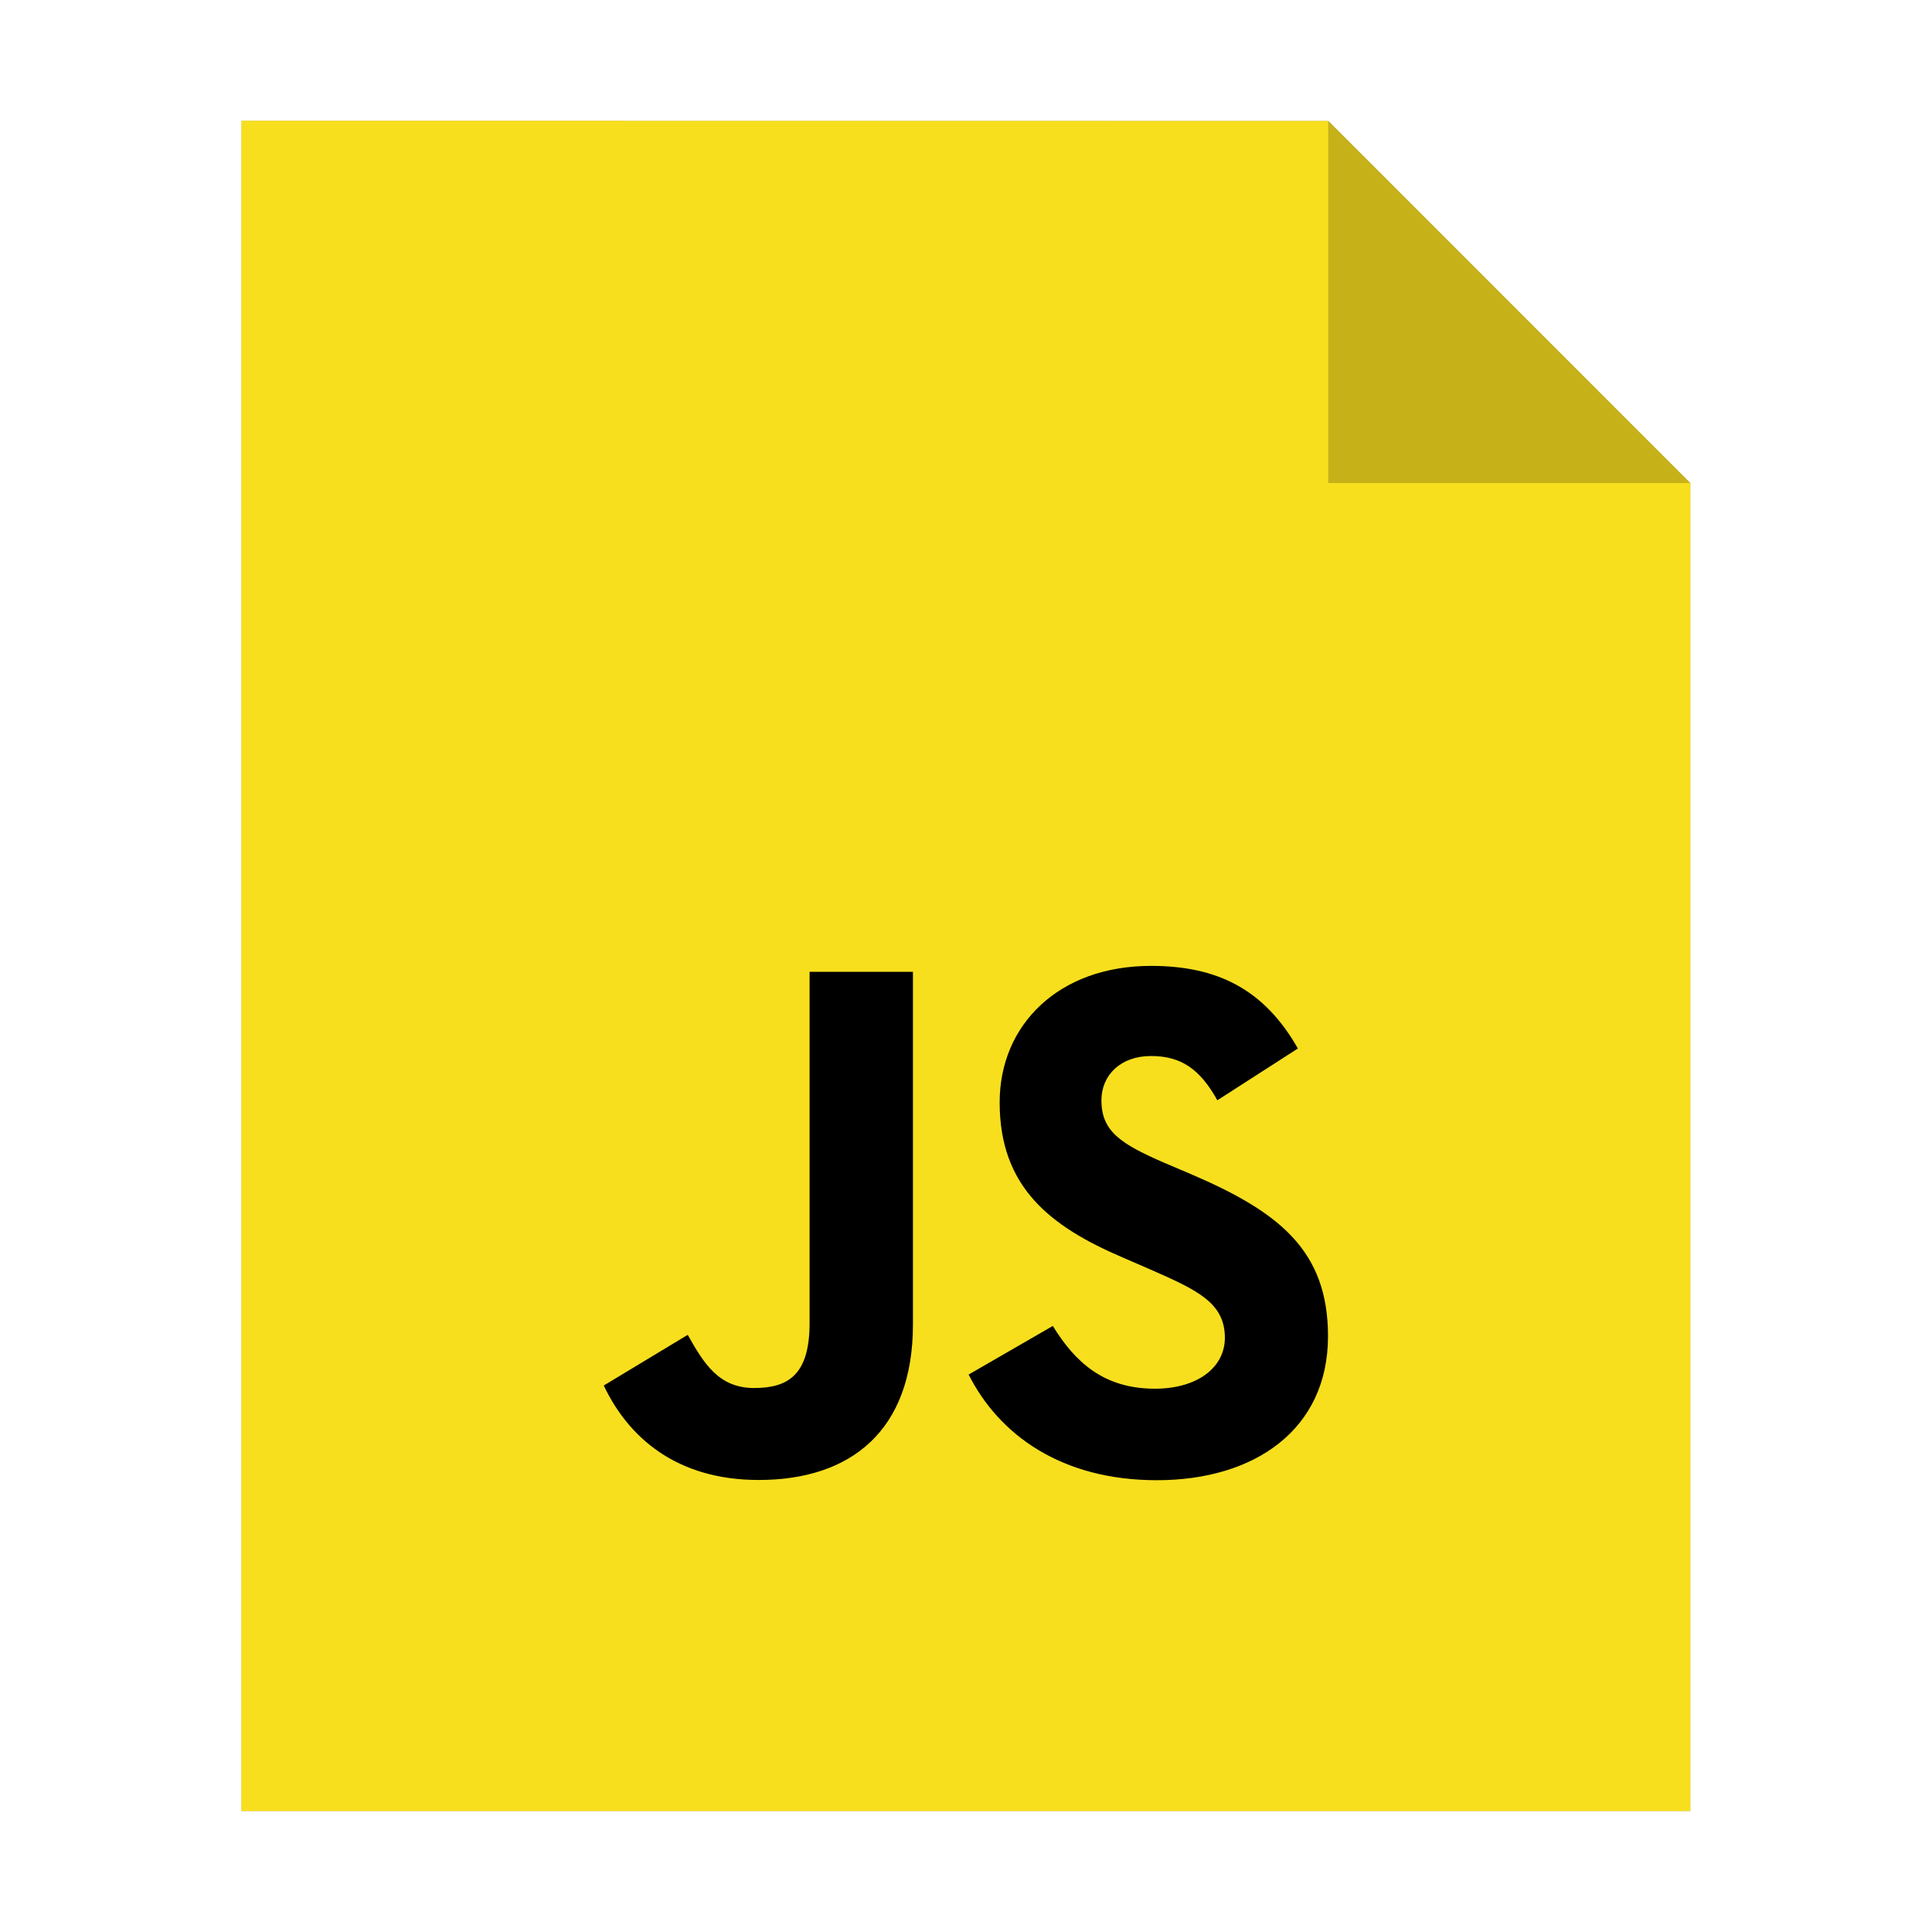 <?xml version="1.0" encoding="UTF-8" standalone="no"?>
<svg
   sodipodi:docname="text-x-javascript.svg"
   inkscape:version="1.1.1 (3bf5ae0d25, 2021-09-20)"
   id="svg8"
   version="1.1"
   viewBox="0 0 8.467 8.467"
   height="32"
   width="32"
   xmlns:inkscape="http://www.inkscape.org/namespaces/inkscape"
   xmlns:sodipodi="http://sodipodi.sourceforge.net/DTD/sodipodi-0.dtd"
   xmlns="http://www.w3.org/2000/svg"
   xmlns:svg="http://www.w3.org/2000/svg"
   xmlns:rdf="http://www.w3.org/1999/02/22-rdf-syntax-ns#"
   xmlns:cc="http://creativecommons.org/ns#"
   xmlns:dc="http://purl.org/dc/elements/1.1/">
  <defs
     id="defs2">
    <filter
       inkscape:collect="always"
       style="color-interpolation-filters:sRGB"
       id="filter33141"
       x="-0.081"
       width="1.163"
       y="-0.07"
       height="1.139">
      <feGaussianBlur
         inkscape:collect="always"
         stdDeviation="0.215"
         id="feGaussianBlur33143" />
    </filter>
  </defs>
  <sodipodi:namedview
     inkscape:window-maximized="1"
     inkscape:window-y="0"
     inkscape:window-x="0"
     inkscape:window-height="992"
     inkscape:window-width="1920"
     units="px"
     showgrid="false"
     inkscape:document-rotation="0"
     inkscape:current-layer="layer1"
     inkscape:document-units="px"
     inkscape:cy="28.485558"
     inkscape:cx="-4.5532471"
     inkscape:zoom="9.0045629"
     inkscape:pageshadow="2"
     inkscape:pageopacity="0.0"
     borderopacity="1.0"
     bordercolor="#666666"
     pagecolor="#ffffff"
     id="base"
     inkscape:pagecheckerboard="0" />
  <g
     id="layer1"
     inkscape:groupmode="layer"
     inkscape:label="Capa 1">
    <path
       style="opacity:0.5;fill:#000000;fill-opacity:1;stroke:none;stroke-width:2.294;filter:url(#filter33141)"
       d="M 1.058,0.529 V 7.937 H 7.408 V 2.117 l -1.587,-1.587 z"
       id="path926-2"
       inkscape:connector-curvature="0" />
    <path
       style="opacity:1;fill:#f7df1e;fill-opacity:1;stroke:none;stroke-width:2.294"
       d="M 1.058,0.529 V 7.937 H 7.408 V 2.117 l -1.587,-1.587 z"
       id="path926"
       inkscape:connector-curvature="0" />
    <path
       inkscape:connector-curvature="0"
       style="opacity:0.2;fill:#000000;fill-opacity:1;stroke:none;stroke-width:2.294"
       d="M 5.821,0.529 V 2.117 h 1.587 z"
       id="path926-1" />
    <path
       d="m 4.614,5.811 c 0.097,0.158 0.223,0.275 0.447,0.275 0.188,0 0.307,-0.094 0.307,-0.223 0,-0.155 -0.123,-0.21 -0.33,-0.301 L 4.925,5.513 C 4.598,5.374 4.381,5.2 4.381,4.831 c 0,-0.34 0.259,-0.598 0.663,-0.598 0.288,0 0.495,0.1 0.644,0.362 L 5.335,4.822 C 5.258,4.683 5.174,4.628 5.044,4.628 c -0.133,0 -0.217,0.084 -0.217,0.194 0,0.136 0.084,0.191 0.278,0.275 l 0.113,0.048 c 0.385,0.165 0.602,0.333 0.602,0.711 0,0.408 -0.32,0.631 -0.75,0.631 -0.42,0 -0.692,-0.2 -0.825,-0.463 z M 3.014,5.85 c 0.071,0.126 0.136,0.233 0.291,0.233 0.149,0 0.243,-0.058 0.243,-0.284 V 4.259 h 0.453 v 1.545 c 0,0.469 -0.275,0.682 -0.676,0.682 -0.362,0 -0.572,-0.188 -0.679,-0.414 z"
       id="path4"
       style="stroke-width:0.008" />
  </g>
</svg>
